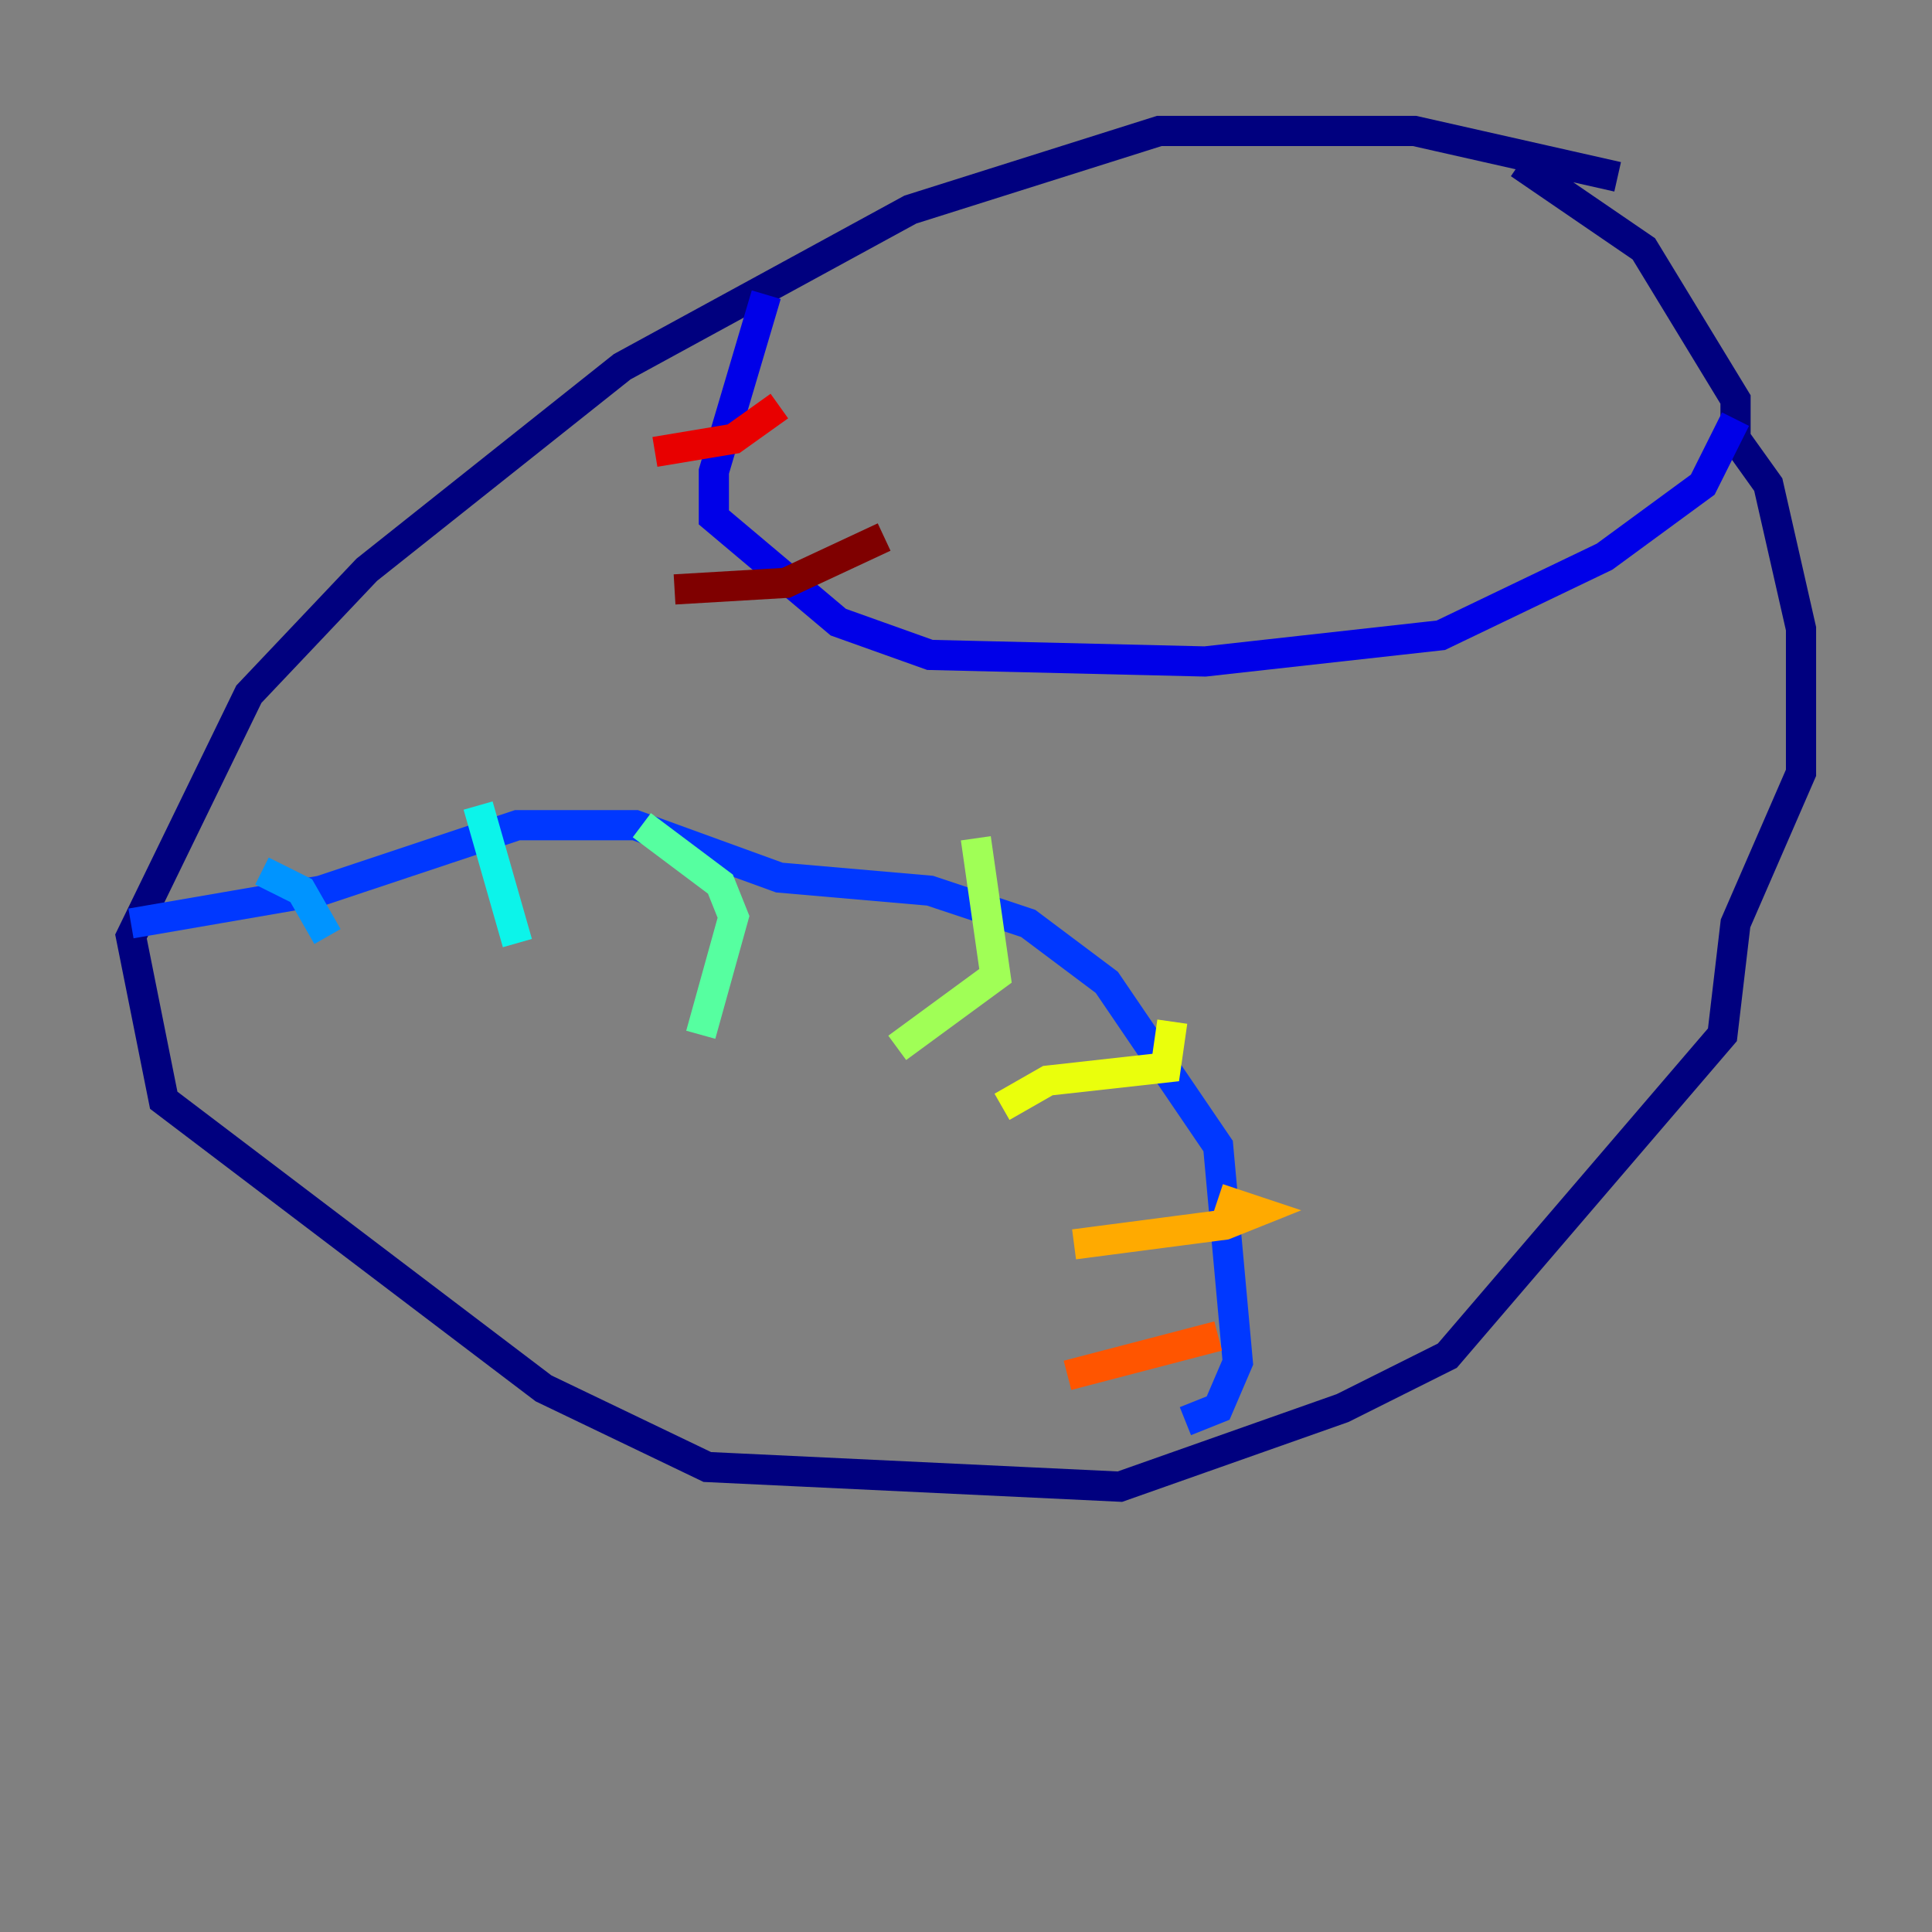 <?xml version="1.0" encoding="utf-8" ?>
<svg baseProfile="tiny" height="128" version="1.2" viewBox="0,0,128,128" width="128" xmlns="http://www.w3.org/2000/svg" xmlns:ev="http://www.w3.org/2001/xml-events" xmlns:xlink="http://www.w3.org/1999/xlink"><rect x="0" y="0" width="128" height="128" fill="#808080" stroke="none"/><defs /><polyline fill="none" points="107.173,11.715 93.722,8.678 76.8,8.678 60.312,13.885 41.22,24.298 24.298,37.749 16.488,45.993 8.678,62.047 10.848,72.895 36.014,91.986 46.861,97.193 74.197,98.495 88.949,93.288 95.891,89.817 114.115,68.556 114.983,61.18 119.322,51.2 119.322,41.654 117.153,32.108 114.983,29.071 114.983,26.468 108.909,16.488 100.664,10.848" stroke="#00007f" stroke-width="2" /><polyline fill="none" points="50.766,19.525 47.295,31.241 47.295,34.278 55.539,41.22 61.614,43.39 79.837,43.824 95.458,42.088 106.305,36.881 112.814,32.108 114.983,27.77" stroke="#0000e8" stroke-width="2" /><polyline fill="none" points="8.678,61.18 21.261,59.01 34.278,54.671 42.088,54.671 51.634,58.142 61.614,59.01 68.122,61.18 73.329,65.085 80.705,75.932 82.007,90.251 80.705,93.288 78.536,94.156" stroke="#0038ff" stroke-width="2" /><polyline fill="none" points="17.356,57.709 19.959,59.01 21.695,62.047" stroke="#0094ff" stroke-width="2" /><polyline fill="none" points="31.675,53.37 34.278,62.481" stroke="#0cf4ea" stroke-width="2" /><polyline fill="none" points="42.522,54.671 47.729,58.576 48.597,60.746 46.427,68.556" stroke="#56ffa0" stroke-width="2" /><polyline fill="none" points="64.651,55.539 65.953,64.651 59.444,69.424" stroke="#a0ff56" stroke-width="2" /><polyline fill="none" points="77.668,67.688 77.234,70.725 69.424,71.593 66.386,73.329" stroke="#eaff0c" stroke-width="2" /><polyline fill="none" points="80.705,79.403 83.308,80.271 81.139,81.139 71.159,82.441" stroke="#ffaa00" stroke-width="2" /><polyline fill="none" points="80.705,88.515 70.725,91.119" stroke="#ff5500" stroke-width="2" /><polyline fill="none" points="51.634,26.902 48.597,29.071 43.39,29.939" stroke="#e80000" stroke-width="2" /><polyline fill="none" points="58.576,35.58 52.068,38.617 44.691,39.051" stroke="#7f0000" stroke-width="2" /></svg>
